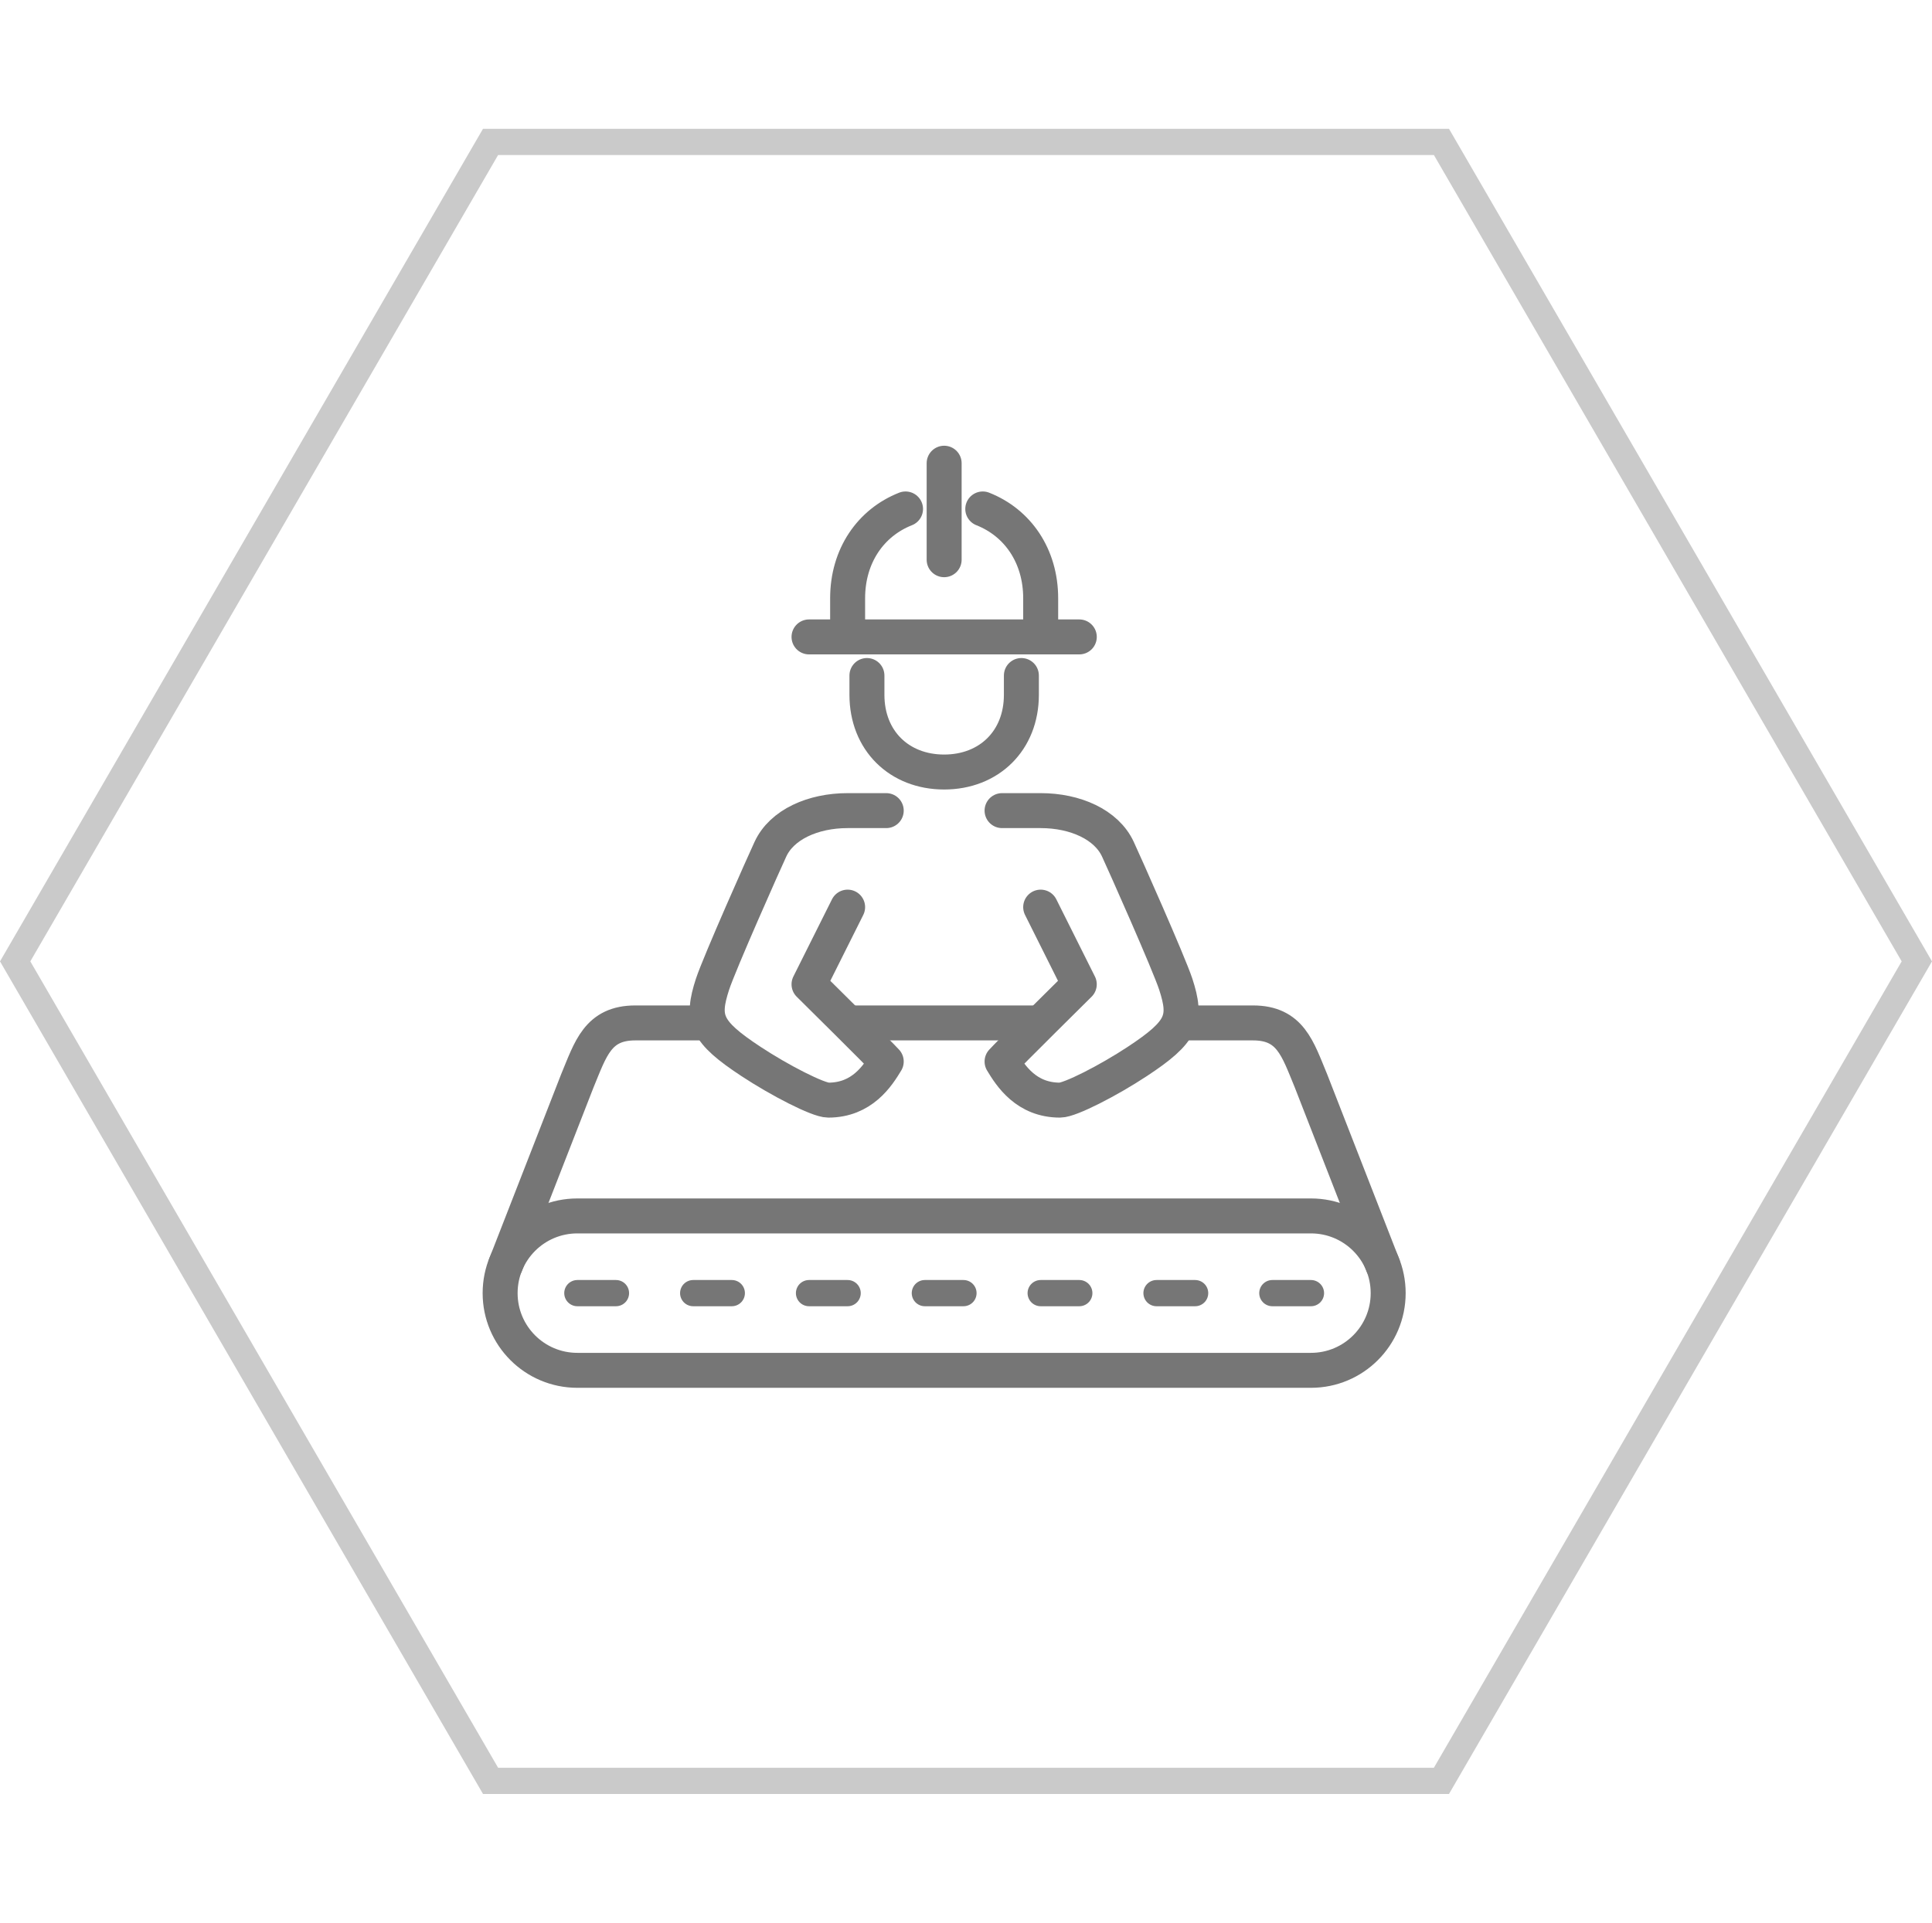 <svg width="221" height="220" viewBox="0 0 221 220" fill="none" xmlns="http://www.w3.org/2000/svg">
<path d="M112.418 58.234C116.393 59.802 119.043 63.578 119.043 68.459V72.875" stroke="#767676" stroke-width="4" stroke-miterlimit="10" stroke-linecap="round"/>
<path d="M96.959 72.875V68.459C96.959 63.578 99.609 59.802 103.584 58.234" stroke="#767676" stroke-width="4" stroke-miterlimit="10" stroke-linecap="round"/>
<path d="M108 53V64.042" stroke="#767676" stroke-width="4" stroke-miterlimit="10" stroke-linecap="round" stroke-linejoin="round"/>
<path d="M92.543 72.875H123.46" stroke="#767676" stroke-width="4" stroke-miterlimit="10" stroke-linecap="round"/>
<path d="M99.168 77.292V79.5C99.168 84.734 102.856 88.334 108.001 88.334C113.147 88.334 116.835 84.734 116.835 79.5V77.292" stroke="#767676" stroke-width="4" stroke-miterlimit="10" stroke-linecap="round" stroke-linejoin="round"/>
<path d="M96.959 103.792L92.543 112.625C92.543 112.625 100.735 120.73 101.376 121.459C100.404 123.071 98.615 125.875 94.751 125.875C93.58 125.875 89.164 123.601 85.918 121.459C80.684 118.014 80.22 116.578 81.501 112.625C82.296 110.196 87.463 98.58 88.126 97.167C89.429 94.34 93.006 92.75 96.959 92.75H101.376" stroke="#767676" stroke-width="4" stroke-miterlimit="10" stroke-linecap="round" stroke-linejoin="round"/>
<path d="M119.042 103.792L123.458 112.625C123.458 112.625 115.265 120.73 114.625 121.459C115.597 123.071 117.385 125.875 121.25 125.875C122.42 125.875 126.837 123.601 130.083 121.459C135.317 118.014 135.781 116.578 134.5 112.625C133.705 110.196 128.538 98.58 127.875 97.167C126.572 94.34 122.995 92.75 119.042 92.75H114.625" stroke="#767676" stroke-width="4" stroke-miterlimit="10" stroke-linecap="round" stroke-linejoin="round"/>
<path d="M96.959 117.042H119.042" stroke="#767676" stroke-width="4" stroke-miterlimit="10" stroke-linejoin="round"/>
<path d="M110.21 147.958H105.793" stroke="#767676" stroke-width="3" stroke-miterlimit="10" stroke-linecap="round" stroke-linejoin="round"/>
<path d="M66.043 147.958H70.46" stroke="#767676" stroke-width="3" stroke-miterlimit="10" stroke-linecap="round" stroke-linejoin="round"/>
<path d="M92.543 147.958H96.96" stroke="#767676" stroke-width="3" stroke-miterlimit="10" stroke-linecap="round" stroke-linejoin="round"/>
<path d="M79.293 147.958H83.71" stroke="#767676" stroke-width="3" stroke-miterlimit="10" stroke-linecap="round" stroke-linejoin="round"/>
<path d="M149.96 147.958H145.543" stroke="#767676" stroke-width="3" stroke-miterlimit="10" stroke-linecap="round" stroke-linejoin="round"/>
<path d="M132.293 147.958H136.71" stroke="#767676" stroke-width="3" stroke-miterlimit="10" stroke-linecap="round" stroke-linejoin="round"/>
<path d="M119.043 147.958H123.46" stroke="#767676" stroke-width="3" stroke-miterlimit="10" stroke-linecap="round" stroke-linejoin="round"/>
<path d="M81 117.042H72.666C68.382 117.042 67.565 120.001 66.041 123.667L57.826 144.734" stroke="#767676" stroke-width="4" stroke-miterlimit="10" stroke-linecap="round" stroke-linejoin="round"/>
<path d="M135.5 117.042H143.335C147.619 117.042 148.436 120.001 149.96 123.667L158.175 144.734" stroke="#767676" stroke-width="4" stroke-miterlimit="10" stroke-linecap="round" stroke-linejoin="round"/>
<path d="M108.001 139.125H149.959C154.839 139.125 158.792 143.078 158.792 147.958C158.792 152.839 154.839 156.792 149.959 156.792H108.001H66.042C61.162 156.792 57.209 152.839 57.209 147.958C57.209 143.078 61.162 139.125 66.042 139.125H108.001Z" stroke="#767676" stroke-width="4" stroke-miterlimit="10" stroke-linejoin="round"/>
<path d="M56.114 203.763L1.734 110L56.114 16.237L164.886 16.237L219.266 110L164.886 203.763L56.114 203.763Z" stroke="#CACACA" stroke-width="3"/>
</svg>
